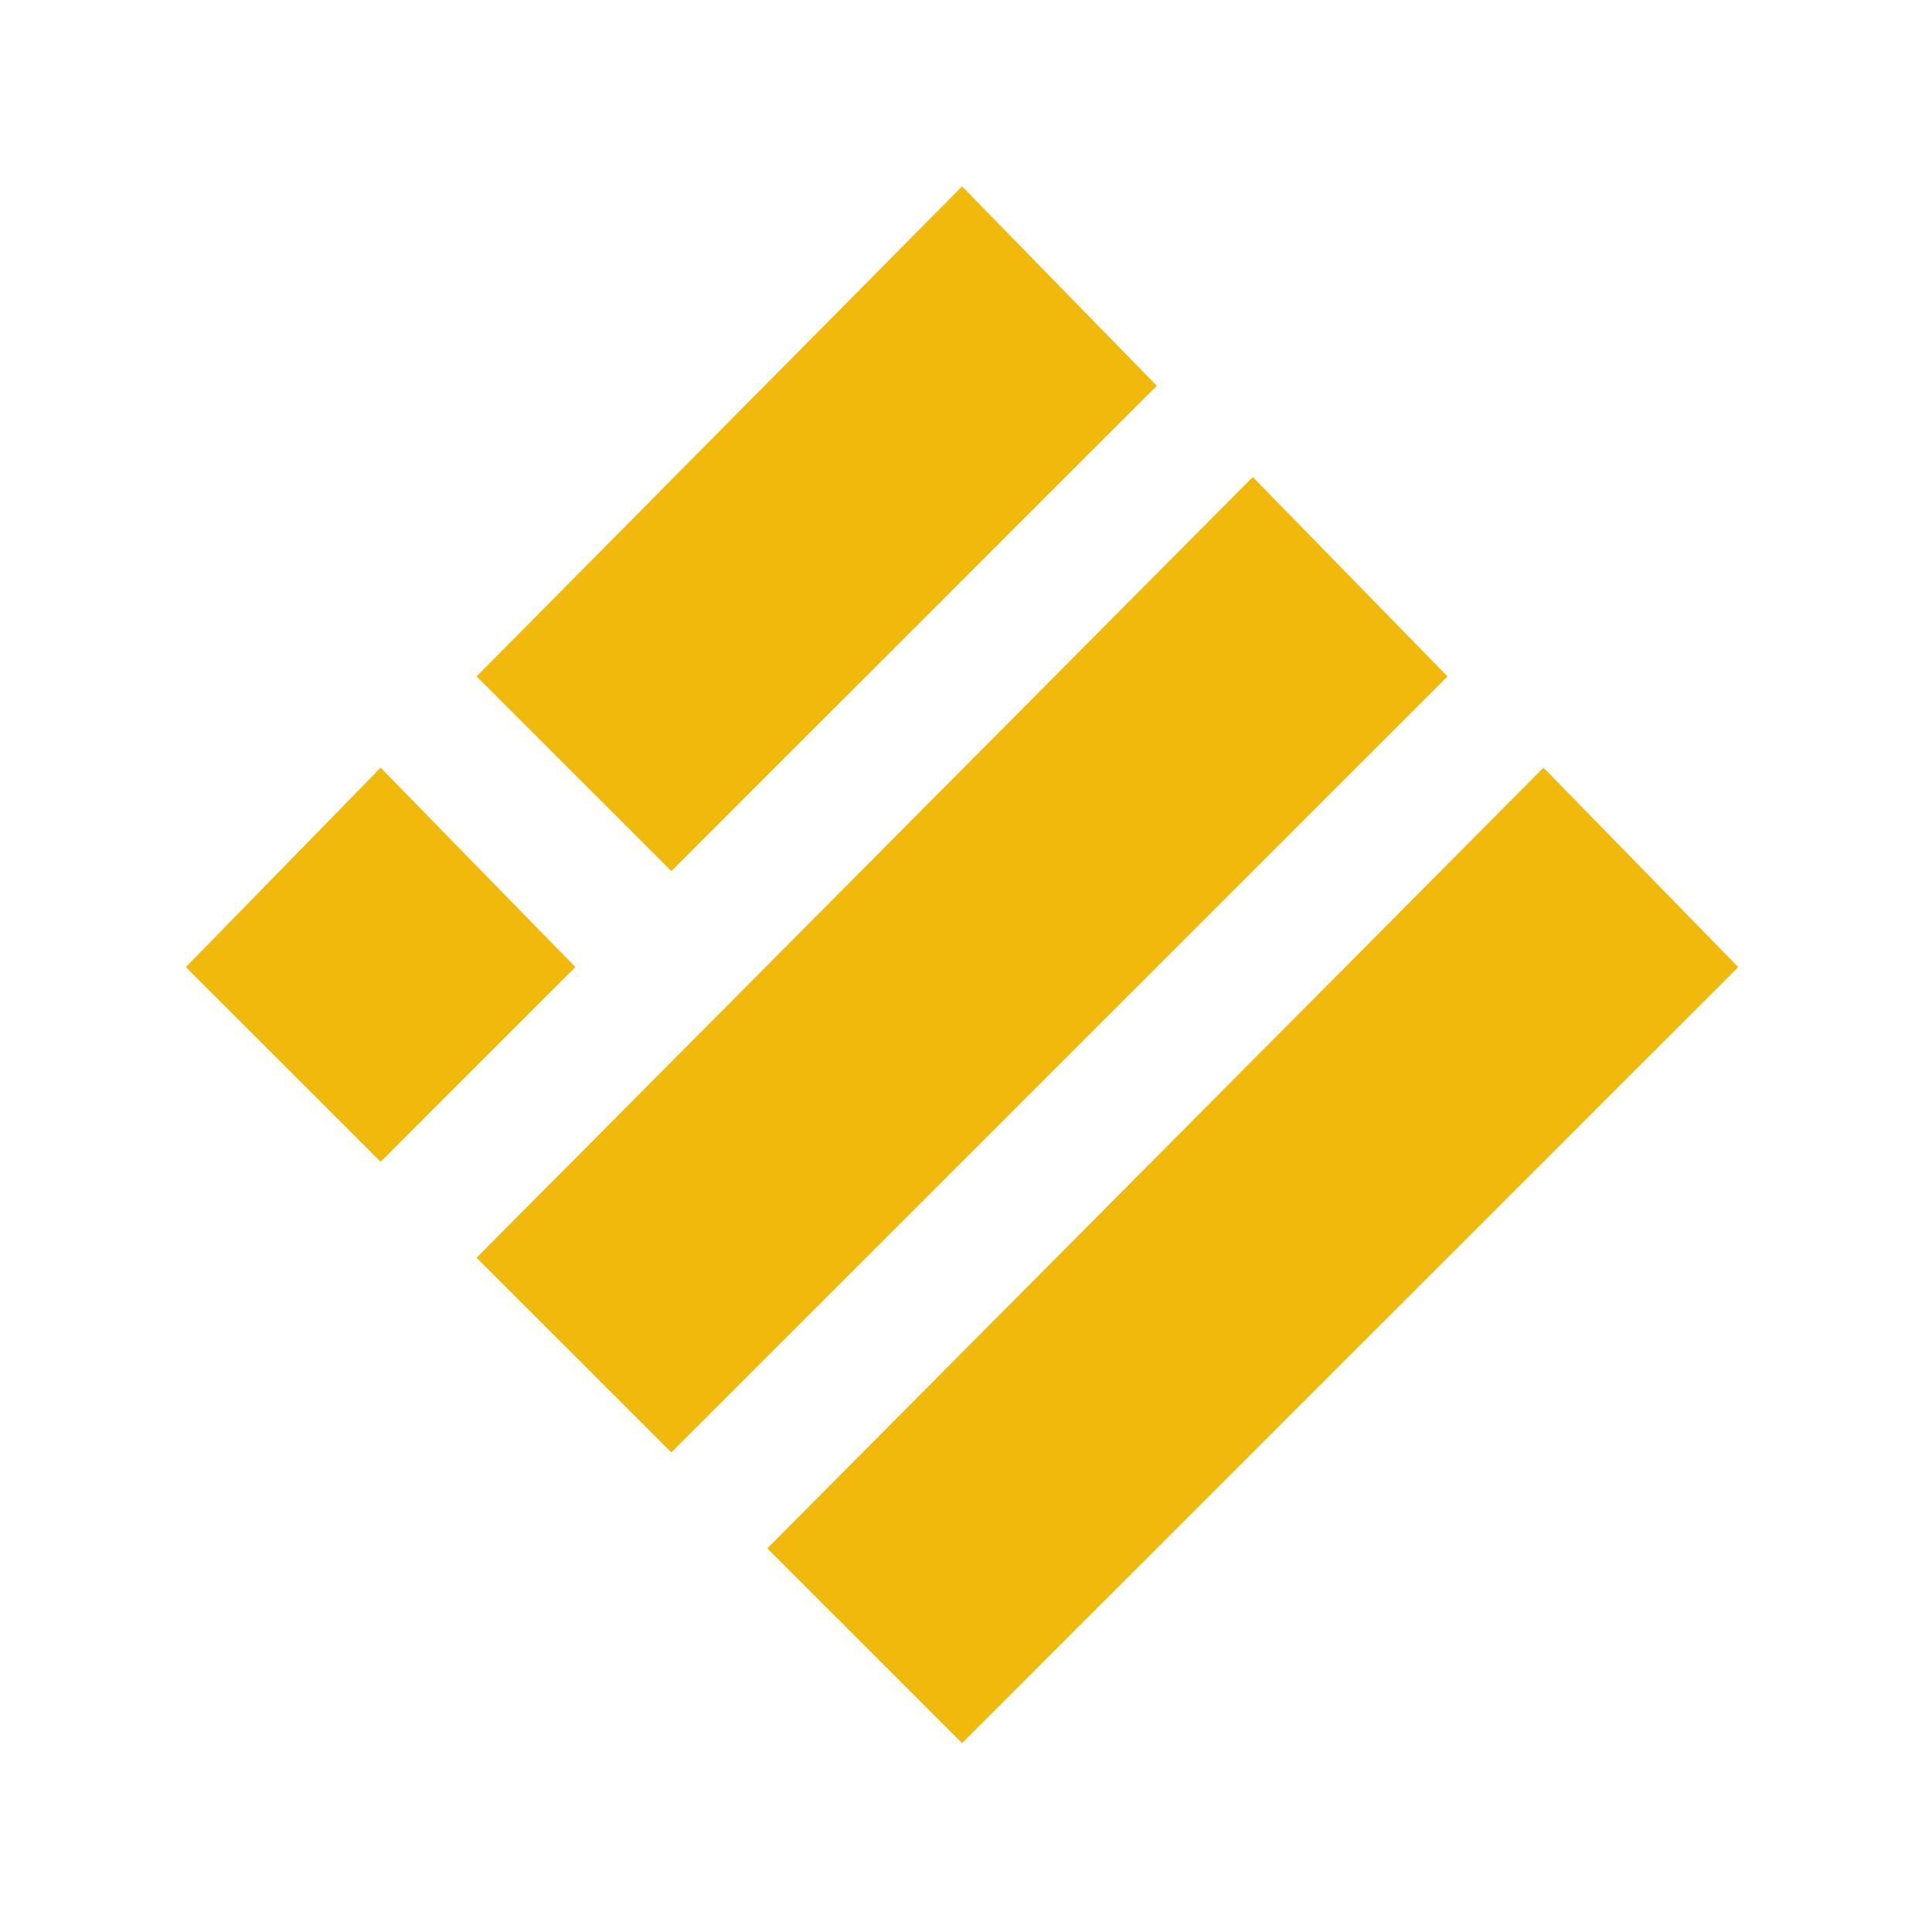 <?xml version="1.0" encoding="UTF-8" standalone="no"?>
<!DOCTYPE svg PUBLIC "-//W3C//DTD SVG 1.1//EN" "http://www.w3.org/Graphics/SVG/1.1/DTD/svg11.dtd">
<svg width="100%" height="100%" viewBox="0 0 337 338" version="1.1" xmlns="http://www.w3.org/2000/svg" xmlns:xlink="http://www.w3.org/1999/xlink" xml:space="preserve" xmlns:serif="http://www.serif.com/" style="fill-rule:evenodd;clip-rule:evenodd;">
    <g transform="matrix(0.807,0,0,0.807,32.511,32.605)">
        <g id="Layer_2">
            <g id="Layer_1-2">
                <path d="M168.2,0.71L209.7,43.21L105.2,147.71L63.7,106.21L168.2,0.71Z" style="fill:rgb(240,185,11);fill-rule:nonzero;stroke:rgb(240,185,11);stroke-width:1px;"/>
                <path d="M231.2,63.71L272.7,106.21L105.2,273.71L63.7,232.21L231.2,63.71Z" style="fill:rgb(240,185,11);fill-rule:nonzero;stroke:rgb(240,185,11);stroke-width:1px;"/>
                <path d="M42.2,126.71L83.7,169.21L42.2,210.71L0.7,169.21L42.2,126.71Z" style="fill:rgb(240,185,11);fill-rule:nonzero;stroke:rgb(240,185,11);stroke-width:1px;"/>
                <path d="M294.2,126.71L335.7,169.21L168.2,336.71L126.7,295.21L294.2,126.71Z" style="fill:rgb(240,185,11);fill-rule:nonzero;stroke:rgb(240,185,11);stroke-width:1px;"/>
            </g>
        </g>
    </g>
</svg>
